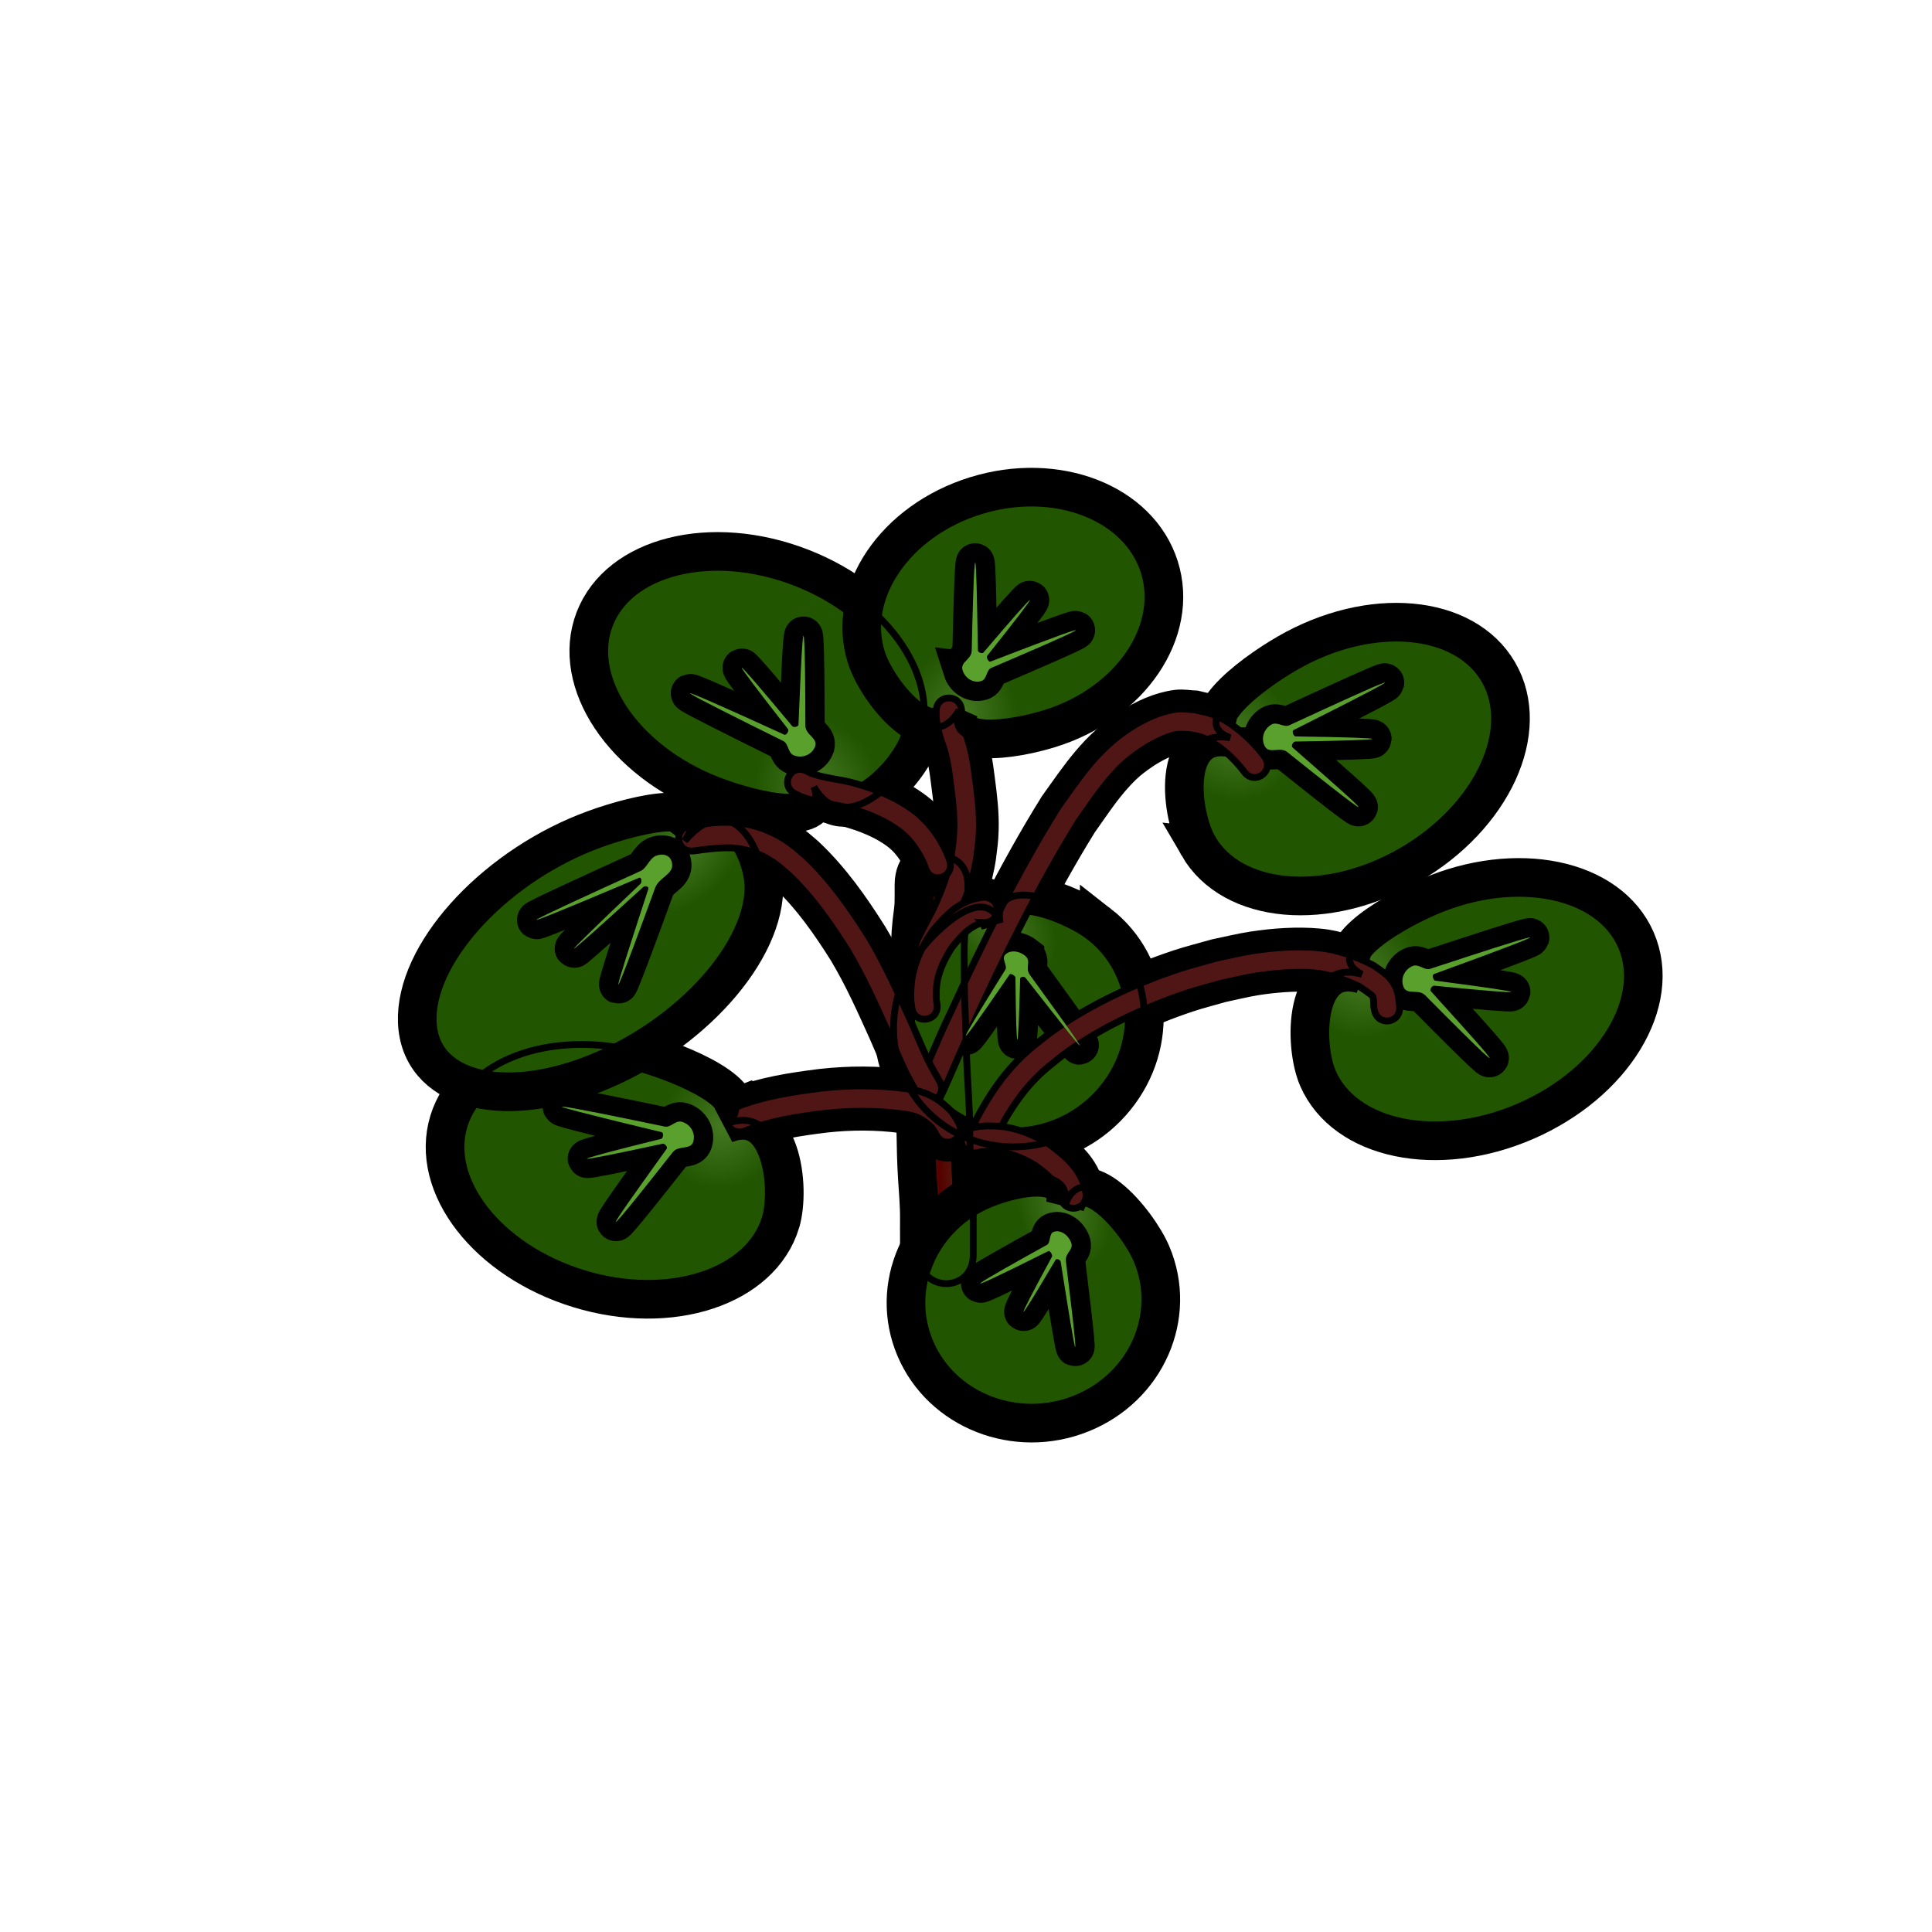 <?xml version="1.0" encoding="UTF-8" standalone="no"?>
<svg
   xmlns:dc="http://purl.org/dc/elements/1.1/"
   xmlns:cc="http://creativecommons.org/ns#"
   xmlns:rdf="http://www.w3.org/1999/02/22-rdf-syntax-ns#"
   xmlns:svg="http://www.w3.org/2000/svg"
   xmlns="http://www.w3.org/2000/svg"
   xmlns:xlink="http://www.w3.org/1999/xlink"
   xmlns:sodipodi="http://sodipodi.sourceforge.net/DTD/sodipodi-0.dtd"
   xmlns:inkscape="http://www.inkscape.org/namespaces/inkscape"
   sodipodi:docname="Pancakeplant2.svg"
   inkscape:version="1.0 (4035a4fb49, 2020-05-01)"
   id="svg1577"
   version="1.1"
   viewBox="0 0 75 75"
   height="75mm"
   width="75mm"
   inkscape:export-filename="C:\Program Files (x86)\Steam\steamapps\common\RimWorld\Mods\rimworldmod-houseplants\Textures\Things\Plant\Pancakeplant\Pancakeplant_a.png"
   inkscape:export-xdpi="96.136154"
   inkscape:export-ydpi="96.136154">
  <defs
     id="defs1571">
    <linearGradient
       id="linearGradient913"
       inkscape:collect="always">
      <stop
         id="stop909"
         offset="0"
         style="stop-color:#447821;stop-opacity:1;" />
      <stop
         id="stop911"
         offset="1"
         style="stop-color:#225500;stop-opacity:1" />
    </linearGradient>
    <linearGradient
       id="linearGradient888"
       inkscape:collect="always">
      <stop
         id="stop884"
         offset="0"
         style="stop-color:#502d16;stop-opacity:1" />
      <stop
         id="stop886"
         offset="1"
         style="stop-color:#550000;stop-opacity:1" />
    </linearGradient>
    <linearGradient
       inkscape:collect="always"
       id="linearGradient887">
      <stop
         style="stop-color:#002b11;stop-opacity:1;"
         offset="0"
         id="stop883" />
      <stop
         style="stop-color:#005522;stop-opacity:1"
         offset="1"
         id="stop885" />
    </linearGradient>
    <linearGradient
       inkscape:collect="always"
       id="linearGradient871">
      <stop
         style="stop-color:#2d5016;stop-opacity:1"
         offset="0"
         id="stop867" />
      <stop
         style="stop-color:#17280b;stop-opacity:1"
         offset="1"
         id="stop869" />
    </linearGradient>
    <linearGradient
       inkscape:collect="always"
       xlink:href="#linearGradient871"
       id="linearGradient873"
       x1="152.421"
       y1="226.289"
       x2="149.986"
       y2="225.016"
       gradientUnits="userSpaceOnUse"
       spreadMethod="reflect" />
    <linearGradient
       inkscape:collect="always"
       xlink:href="#linearGradient887"
       id="linearGradient889"
       x1="140.779"
       y1="214.026"
       x2="137.646"
       y2="215.104"
       gradientUnits="userSpaceOnUse"
       spreadMethod="reflect" />
    <linearGradient
       gradientTransform="matrix(-1,0,0,0.808,294.109,51.823)"
       inkscape:collect="always"
       xlink:href="#linearGradient887"
       id="linearGradient889-5"
       x1="140.779"
       y1="214.026"
       x2="137.646"
       y2="215.104"
       gradientUnits="userSpaceOnUse"
       spreadMethod="reflect" />
    <linearGradient
       gradientTransform="matrix(-1,0,0,1,290.59,0)"
       spreadMethod="reflect"
       gradientUnits="userSpaceOnUse"
       y2="242.378"
       x2="144.633"
       y1="242.358"
       x1="145.735"
       id="linearGradient890"
       xlink:href="#linearGradient888"
       inkscape:collect="always" />
    <radialGradient
       gradientUnits="userSpaceOnUse"
       gradientTransform="matrix(0.22,0.276,-0.29,0.23,232.037,224.467)"
       r="6.732"
       fy="214.579"
       fx="-160.743"
       cy="214.579"
       cx="-160.743"
       id="radialGradient915"
       xlink:href="#linearGradient913"
       inkscape:collect="always" />
    <radialGradient
       inkscape:collect="always"
       xlink:href="#linearGradient913"
       id="radialGradient915-1"
       cx="-160.743"
       cy="214.579"
       fx="-160.743"
       fy="214.579"
       r="6.732"
       gradientTransform="matrix(0.25,0.249,-0.261,0.262,225.702,222.463)"
       gradientUnits="userSpaceOnUse" />
    <radialGradient
       inkscape:collect="always"
       xlink:href="#linearGradient913"
       id="radialGradient915-5"
       cx="-160.743"
       cy="214.579"
       fx="-160.743"
       fy="214.579"
       r="6.732"
       gradientTransform="matrix(-0.277,0.219,0.23,0.29,60.446,217.493)"
       gradientUnits="userSpaceOnUse" />
    <radialGradient
       gradientUnits="userSpaceOnUse"
       gradientTransform="matrix(-0.324,0.011,0.146,0.398,72.278,149.931)"
       r="6.732"
       fy="214.579"
       fx="-160.743"
       cy="214.579"
       cx="-160.743"
       id="radialGradient915-5-2"
       xlink:href="#linearGradient913"
       inkscape:collect="always" />
    <radialGradient
       gradientUnits="userSpaceOnUse"
       gradientTransform="matrix(-0.274,0.029,-0.042,0.354,106.033,176.323)"
       r="6.732"
       fy="214.579"
       fx="-160.743"
       cy="214.579"
       cx="-160.743"
       id="radialGradient915-5-22"
       xlink:href="#linearGradient913"
       inkscape:collect="always" />
    <radialGradient
       gradientUnits="userSpaceOnUse"
       gradientTransform="matrix(0.317,-0.037,-0.01,-0.363,198.093,300.368)"
       r="6.732"
       fy="214.579"
       fx="-160.743"
       cy="214.579"
       cx="-160.743"
       id="radialGradient915-5-8"
       xlink:href="#linearGradient913"
       inkscape:collect="always" />
    <radialGradient
       gradientUnits="userSpaceOnUse"
       gradientTransform="matrix(-0.353,-0.002,0.002,-0.37,93.508,310.324)"
       r="6.732"
       fy="214.579"
       fx="-160.743"
       cy="214.579"
       cx="-160.743"
       id="radialGradient915-1-3"
       xlink:href="#linearGradient913"
       inkscape:collect="always" />
    <radialGradient
       inkscape:collect="always"
       xlink:href="#linearGradient913"
       id="radialGradient915-5-22-8"
       cx="-160.743"
       cy="214.579"
       fx="-160.743"
       fy="214.579"
       r="6.732"
       gradientTransform="matrix(-0.254,-0.108,-0.209,0.289,147.548,157.37)"
       gradientUnits="userSpaceOnUse" />
  </defs>
  <sodipodi:namedview
     inkscape:window-maximized="1"
     inkscape:window-y="-8"
     inkscape:window-x="-8"
     inkscape:window-height="1137"
     inkscape:window-width="1920"
     fit-margin-bottom="1"
     fit-margin-right="1"
     fit-margin-left="1"
     lock-margins="true"
     fit-margin-top="1"
     showgrid="false"
     inkscape:document-rotation="0"
     inkscape:current-layer="g3593"
     inkscape:document-units="mm"
     inkscape:cy="123.58607"
     inkscape:cx="86.366744"
     inkscape:zoom="2.6819867"
     inkscape:pageshadow="2"
     inkscape:pageopacity="0.0"
     borderopacity="1.0"
     bordercolor="#666666"
     pagecolor="#ffffff"
     id="base"
     showguides="false"
     inkscape:guide-bbox="true">
    <sodipodi:guide
       position="8.442,19.285"
       orientation="0,-1"
       id="guide4666" />
    <sodipodi:guide
       position="28.848,37.459"
       orientation="1,0"
       id="guide4668" />
    <sodipodi:guide
       position="46.559,24.063"
       orientation="1,0"
       id="guide4670" />
  </sodipodi:namedview>
  <g
     transform="translate(-120.401,-201.312)"
     id="layer1"
     inkscape:groupmode="layer"
     inkscape:label="Layer 1">
    <g
       id="g3593"
       transform="matrix(-1,0,0,1,302.759,0.529)">
      <g
         style="stroke-width:1.5;stroke-miterlimit:4;stroke-dasharray:none"
         id="g1426">
        <path
           d="m 134.084,230.71 c 0.392,-0.516 1.027,-1.094 1.642,-1.313 0.151,-0.054 0.315,-0.066 0.472,-0.1 0.167,-8e-5 0.337,-0.03 0.502,-2.3e-4 0.395,0.072 0.987,0.39 1.291,0.594 0.276,0.186 0.548,0.383 0.787,0.615 0.698,0.677 1.145,1.389 1.709,2.18 1.557,2.514 2.859,5.178 4.096,7.861 0.458,0.954 0.844,1.941 1.301,2.896 0.301,0.629 1.191,0.203 0.89,-0.426 v 0 c -0.455,-0.95 -0.837,-1.934 -1.295,-2.883 -1.263,-2.74 -2.593,-5.459 -4.19,-8.022 -0.881,-1.227 -1.533,-2.254 -2.832,-3.09 -0.53,-0.341 -1.147,-0.627 -1.78,-0.711 -0.235,-0.031 -0.474,0.018 -0.712,0.028 -0.232,0.061 -0.471,0.097 -0.695,0.183 -0.759,0.292 -1.542,1.004 -2.019,1.658 -0.375,0.589 0.458,1.118 0.832,0.53 z"
           id="path1351"
           style="fill:#501616;stroke:#000000;stroke-width:1.5;stroke-linecap:square;stroke-miterlimit:4;stroke-dasharray:none;paint-order:markers fill stroke" />
        <path
           d="m 129.008,239.957 c 0.044,-0.145 0.007,-0.352 0.06,-0.49 0.025,-0.066 0.526,-0.391 0.535,-0.397 0.551,-0.257 1.15,-0.473 1.762,-0.523 0.694,-0.057 1.587,0.021 2.259,0.128 0.445,0.071 0.882,0.183 1.324,0.275 0.448,0.13 0.901,0.242 1.343,0.389 1.574,0.523 3.241,1.3 4.604,2.254 0.271,0.19 0.52,0.409 0.78,0.613 0.921,0.76 1.556,1.756 2.077,2.814 0.037,0.087 0.074,0.173 0.111,0.26 0.275,0.641 1.182,0.252 0.907,-0.389 v 0 c -0.044,-0.103 -0.088,-0.205 -0.133,-0.308 -0.588,-1.19 -1.315,-2.304 -2.354,-3.155 -0.288,-0.224 -0.564,-0.464 -0.863,-0.672 -1.431,-0.997 -3.204,-1.822 -4.855,-2.367 -0.467,-0.154 -0.945,-0.271 -1.418,-0.407 -0.473,-0.097 -0.942,-0.216 -1.42,-0.29 -0.818,-0.126 -1.721,-0.193 -2.552,-0.115 -0.746,0.07 -1.471,0.342 -2.132,0.679 -0.327,0.234 -0.553,0.346 -0.776,0.686 -0.187,0.285 -0.204,0.572 -0.238,0.893 -0.085,0.692 0.894,0.813 0.979,0.12 z"
           id="path1353"
           style="fill:#501616;stroke:#000000;stroke-width:1.5;stroke-linecap:square;stroke-miterlimit:4;stroke-dasharray:none;paint-order:markers fill stroke" />
        <path
           d="m 141.182,247.165 c 0.151,-0.522 0.583,-0.838 0.998,-1.147 0.408,-0.243 0.854,-0.442 1.326,-0.516 0.179,-0.028 0.352,-0.024 0.532,-0.026 0.279,0.024 0.15,0.003 0.388,0.054 0.685,0.131 0.871,-0.838 0.186,-0.969 v 0 c -0.382,-0.069 -0.184,-0.044 -0.593,-0.071 -0.286,0.007 -0.441,0.001 -0.731,0.051 -0.609,0.104 -1.181,0.363 -1.701,0.689 -0.686,0.521 -1.276,1.033 -1.392,1.935 0,0.698 0.987,0.698 0.987,0 z"
           id="path1355"
           style="fill:#501616;stroke:#000000;stroke-width:1.5;stroke-linecap:square;stroke-miterlimit:4;stroke-dasharray:none;paint-order:markers fill stroke" />
        <path
           d="m 145.029,228.401 c 0.012,0.287 -0.061,0.566 -0.148,0.836 -0.238,0.601 -0.324,1.241 -0.404,1.878 -0.083,0.622 -0.156,1.248 -0.137,1.876 0.013,0.433 0.045,0.61 0.098,1.036 0.121,0.869 0.442,1.683 0.806,2.475 0.18,0.362 0.38,0.714 0.56,1.077 0.094,0.188 0.109,0.401 0.141,0.607 0.043,0.295 0.058,0.594 0.067,0.892 0.003,0.161 0.002,0.082 0.004,0.238 0.009,0.698 0.995,0.685 0.986,-0.013 v 0 c -0.002,-0.168 -7.9e-4,-0.082 -0.004,-0.257 -0.011,-0.34 -0.029,-0.68 -0.079,-1.016 -0.049,-0.304 -0.086,-0.614 -0.232,-0.889 -0.176,-0.354 -0.368,-0.698 -0.547,-1.051 -0.323,-0.7 -0.613,-1.417 -0.723,-2.186 -0.046,-0.36 -0.078,-0.543 -0.09,-0.907 -0.02,-0.589 0.052,-1.176 0.129,-1.759 0.072,-0.578 0.146,-1.158 0.366,-1.703 0.115,-0.367 0.207,-0.746 0.194,-1.134 0,-0.698 -0.987,-0.698 -0.987,0 z"
           id="path1357"
           style="fill:#501616;stroke:#000000;stroke-width:1.5;stroke-linecap:square;stroke-miterlimit:4;stroke-dasharray:none;paint-order:markers fill stroke" />
        <path
           d="m 146.669,249.504 c 0,-0.462 0,-0.924 0,-1.386 -0.005,-0.547 0.045,-1.092 0.08,-1.638 0.035,-0.595 0.05,-1.191 0.057,-1.787 -0.007,-0.44 0.024,-0.879 0.044,-1.319 0.025,-0.495 0.059,-0.989 0.077,-1.484 0.007,-0.559 0.027,-1.118 0.051,-1.676 0.018,-0.408 0.031,-0.816 0.037,-1.225 0.003,-0.29 0.003,-0.58 0.003,-0.869 0.011,-0.518 -0.002,-1.034 -0.058,-1.549 -0.027,-0.228 -0.063,-0.455 -0.077,-0.685 -0.008,-0.207 -0.005,-0.414 -0.005,-0.622 4e-5,-0.048 8e-5,-0.096 1.2e-4,-0.143 10e-4,-1.48 -2.091,-1.482 -2.093,-0.002 v 0 c -4e-5,0.048 -8e-5,0.097 -1.2e-4,0.145 -2e-5,0.254 -0.003,0.507 0.01,0.761 0.018,0.261 0.051,0.52 0.086,0.779 0.05,0.438 0.053,0.876 0.045,1.316 9e-5,0.279 7.9e-4,0.559 -0.002,0.838 -0.006,0.388 -0.018,0.775 -0.035,1.162 -0.025,0.564 -0.045,1.128 -0.052,1.693 -0.018,0.488 -0.052,0.975 -0.076,1.462 -0.022,0.464 -0.053,0.927 -0.046,1.391 -0.007,0.56 -0.02,1.121 -0.053,1.681 -0.037,0.589 -0.091,1.179 -0.084,1.77 0,0.462 0,0.924 0,1.386 0,1.48 2.093,1.48 2.093,0 z"
           id="path1359"
           style="fill:url(#linearGradient890);fill-opacity:1;stroke:#000000;stroke-width:1.5;stroke-linecap:square;stroke-miterlimit:4;stroke-dasharray:none;paint-order:markers fill stroke" />
        <path
           d="m 155.552,232.836 c -0.397,-0.042 -0.792,-0.119 -1.192,-0.131 -0.134,-0.004 -0.267,0.002 -0.401,0.003 -0.865,0.044 -1.656,0.342 -2.348,0.861 -0.179,0.134 -0.343,0.286 -0.514,0.429 -0.982,0.921 -1.756,2.024 -2.47,3.158 -0.622,1.033 -1.115,2.135 -1.611,3.232 -0.23,0.513 -0.439,1.035 -0.68,1.543 -0.138,0.285 -0.303,0.555 -0.455,0.832 -0.335,0.612 0.531,1.085 0.865,0.474 v 0 c 0.16,-0.294 0.337,-0.58 0.481,-0.883 0.244,-0.513 0.456,-1.04 0.687,-1.559 0.477,-1.056 0.951,-2.116 1.547,-3.112 0.659,-1.048 1.371,-2.07 2.271,-2.929 0.144,-0.122 0.282,-0.251 0.431,-0.367 0.533,-0.412 1.135,-0.653 1.809,-0.691 0.49,-0.01 0.973,0.052 1.457,0.12 0.692,0.086 0.815,-0.892 0.122,-0.979 z"
           id="path1361"
           style="fill:#501616;stroke:#000000;stroke-width:1.5;stroke-linecap:square;stroke-miterlimit:4;stroke-dasharray:none;paint-order:markers fill stroke" />
        <path
           sodipodi:nodetypes="sssscs"
           d="m 135.838,233.626 c -1.314,2.267 -4.986,2.593 -8.203,0.729 -3.217,-1.864 -4.759,-5.213 -3.446,-7.48 1.314,-2.267 4.986,-2.593 8.203,-0.729 1.51,0.875 3.833,2.682 2.211,3.275 2.346,-0.379 1.931,3.003 1.234,4.205 z"
           style="fill:url(#radialGradient915);fill-opacity:1;stroke:#000000;stroke-width:1.5;stroke-linecap:square;stroke-miterlimit:4;stroke-dasharray:none;paint-order:markers fill stroke"
           id="path1363" />
        <path
           d="m 153.794,243.764 c -1.067,-0.426 -2.205,-0.599 -3.338,-0.74 -1.082,-0.121 -2.173,-0.118 -3.252,0.02 -0.717,0.089 -1.153,0.291 -1.678,0.78 -0.162,0.161 -0.275,0.351 -0.382,0.55 -0.32,0.62 0.557,1.072 0.877,0.453 v 0 c 0.049,-0.104 0.108,-0.201 0.186,-0.288 0.342,-0.336 0.64,-0.464 1.123,-0.517 0.997,-0.13 2.006,-0.129 3.005,-0.019 1.054,0.13 2.114,0.286 3.107,0.682 0.652,0.249 1.004,-0.672 0.352,-0.922 z"
           id="path1365"
           style="fill:#501616;stroke:#000000;stroke-width:1.5;stroke-linecap:square;stroke-miterlimit:4;stroke-dasharray:none;paint-order:markers fill stroke" />
        <path
           inkscape:transform-center-y="0.33281684"
           inkscape:transform-center-x="-4.011804"
           sodipodi:nodetypes="ssssssssss"
           d="m 133.25,229.766 c -0.171,0.295 -0.588,-0.01 -0.864,0.212 -5.468,4.381 -1.338,0.825 -0.202,-0.181 0.064,-0.057 -0.023,-0.226 -0.106,-0.227 -3.979,-0.064 -3.993,-0.142 -0.016,-0.199 0.086,-0.001 0.159,-0.208 0.078,-0.248 -5.781,-2.897 -3.58,-1.92 0.168,-0.185 0.218,0.101 0.468,-0.159 0.696,-0.027 0.306,0.178 0.416,0.56 0.246,0.855 z"
           style="fill:#5aa02c;stroke-width:1.5;stroke-linecap:square;paint-order:markers fill stroke;stroke-miterlimit:4;stroke-dasharray:none;stroke:#000000"
           id="path1367" />
        <path
           id="path1369"
           style="fill:url(#radialGradient915-1);fill-opacity:1;stroke:#000000;stroke-width:1.5;stroke-linecap:square;stroke-miterlimit:4;stroke-dasharray:none;paint-order:markers fill stroke"
           d="m 131.198,242.639 c -1.044,2.403 -4.654,3.15 -8.064,1.668 -3.41,-1.481 -5.328,-4.63 -4.284,-7.033 1.044,-2.403 4.654,-3.15 8.064,-1.668 1.601,0.696 4.116,2.223 2.574,2.998 2.287,-0.646 2.264,2.76 1.71,4.035 z"
           sodipodi:nodetypes="sssscs" />
        <path
           inkscape:transform-center-y="-2.7113986"
           inkscape:transform-center-x="-19.558877"
           id="path1371"
           style="fill:#5aa02c;stroke-width:1.5;stroke-linecap:square;paint-order:markers fill stroke;stroke-miterlimit:4;stroke-dasharray:none;stroke:#000000"
           d="m 127.869,239.107 c -0.136,0.312 -0.585,0.058 -0.834,0.31 -4.927,4.981 -1.234,0.974 -0.222,-0.156 0.057,-0.064 -0.049,-0.222 -0.132,-0.213 -3.96,0.394 -3.983,0.318 -0.038,-0.196 0.085,-0.011 0.134,-0.225 0.049,-0.256 -6.076,-2.212 -3.777,-1.495 0.145,-0.203 0.228,0.075 0.447,-0.212 0.689,-0.107 0.325,0.141 0.478,0.509 0.342,0.821 z"
           sodipodi:nodetypes="ssssssssss" />
        <path
           id="path1373"
           style="fill:url(#radialGradient915-5);fill-opacity:1;stroke:#000000;stroke-width:1.5;stroke-linecap:square;stroke-miterlimit:4;stroke-dasharray:none;paint-order:markers fill stroke"
           d="m 152.057,248.241 c 0.765,2.506 4.268,3.657 7.823,2.571 3.556,-1.086 5.818,-3.997 5.053,-6.503 -0.765,-2.506 -4.268,-3.657 -7.823,-2.571 -1.669,0.51 -4.342,1.742 -2.897,2.687 -2.199,-0.901 -2.562,2.486 -2.156,3.815 z"
           sodipodi:nodetypes="sssscs" />
        <path
           inkscape:transform-center-y="1.7573056"
           inkscape:transform-center-x="12.155356"
           id="path1375"
           style="fill:#5aa02c;stroke-width:1.5;stroke-linecap:square;paint-order:markers fill stroke;stroke-miterlimit:4;stroke-dasharray:none;stroke:#000000"
           d="m 155.447,245.108 c 0.099,0.326 0.574,0.124 0.793,0.402 4.331,5.507 1.115,1.107 0.238,-0.13 -0.049,-0.07 0.074,-0.215 0.155,-0.197 3.89,0.84 3.922,0.767 0.06,-0.19 -0.083,-0.021 -0.108,-0.238 -0.02,-0.259 6.288,-1.51 3.922,-1.058 -0.121,-0.218 -0.235,0.049 -0.42,-0.261 -0.672,-0.184 -0.339,0.103 -0.533,0.451 -0.433,0.777 z"
           sodipodi:nodetypes="ssssssssss" />
        <path
           sodipodi:nodetypes="sssscs"
           d="m 152.704,235.333 c 0.085,2.652 3.167,5.896 6.883,7.246 3.716,1.35 6.659,0.294 6.573,-2.359 -0.085,-2.652 -3.167,-5.896 -6.883,-7.246 -1.745,-0.634 -4.646,-1.289 -3.497,0.455 -1.888,-2.191 -3.122,0.497 -3.076,1.904 z"
           style="fill:url(#radialGradient915-5-2);fill-opacity:1;stroke:#000000;stroke-width:1.5;stroke-linecap:square;stroke-miterlimit:4;stroke-dasharray:none;paint-order:markers fill stroke"
           id="path1377" />
        <path
           sodipodi:nodetypes="ssssssssss"
           d="m 156.264,234.392 c 0.011,0.345 0.522,0.476 0.661,0.857 2.746,7.533 0.788,1.672 0.264,0.041 -0.029,-0.092 0.127,-0.138 0.201,-0.07 3.536,3.225 3.586,3.183 0.108,-0.125 -0.075,-0.071 -0.042,-0.275 0.048,-0.236 6.464,2.74 4.062,1.609 -0.06,-0.266 -0.24,-0.109 -0.337,-0.495 -0.601,-0.591 -0.354,-0.129 -0.632,0.047 -0.621,0.391 z"
           style="fill:#5aa02c;stroke-width:1.5;stroke-linecap:square;paint-order:markers fill stroke;stroke-miterlimit:4;stroke-dasharray:none;stroke:#000000"
           id="path1379" />
        <path
           sodipodi:nodetypes="sssscs"
           d="m 137.657,249.456 c -1.023,2.411 0.2,5.187 2.732,6.201 2.532,1.014 5.415,-0.118 6.438,-2.529 1.023,-2.411 -0.2,-5.187 -2.732,-6.201 -1.189,-0.476 -3.33,-0.905 -3.095,0.617 -0.666,-1.886 -2.8,0.633 -3.343,1.912 z"
           style="fill:url(#radialGradient915-5-22);fill-opacity:1;stroke:#000000;stroke-width:1.5;stroke-linecap:square;stroke-miterlimit:4;stroke-dasharray:none;paint-order:markers fill stroke"
           id="path1381" />
        <path
           sodipodi:nodetypes="ssssssssss"
           d="m 140.784,248.999 c -0.133,0.313 0.238,0.404 0.196,0.742 -0.825,6.703 -0.035,1.477 0.203,0.022 0.013,-0.082 0.162,-0.133 0.196,-0.076 1.609,2.733 1.668,2.691 0.141,-0.12 -0.033,-0.061 0.079,-0.248 0.138,-0.218 4.243,2.122 2.713,1.23 0.06,-0.239 -0.154,-0.086 -0.076,-0.431 -0.256,-0.503 -0.241,-0.097 -0.545,0.079 -0.678,0.393 z"
           style="fill:#5aa02c;stroke:#000000;stroke-width:1.5;stroke-linecap:square;stroke-miterlimit:4;stroke-dasharray:none;paint-order:markers fill stroke"
           id="path1383" />
        <path
           d="m 146.433,234.469 c 0.153,-0.413 0.397,-0.809 0.697,-1.134 0.073,-0.079 0.156,-0.147 0.235,-0.22 0.633,-0.5 1.392,-0.794 2.165,-0.999 0.585,-0.128 1.141,-0.193 1.706,-0.398 0.082,-0.04 0.165,-0.079 0.247,-0.119 0.626,-0.308 0.189,-1.193 -0.436,-0.885 v 0 c -0.051,0.026 -0.103,0.052 -0.154,0.079 -0.521,0.199 -1.081,0.231 -1.619,0.37 -0.932,0.255 -1.844,0.615 -2.593,1.241 -0.107,0.106 -0.221,0.205 -0.322,0.317 -0.385,0.425 -0.689,0.941 -0.875,1.482 -0.188,0.672 0.762,0.938 0.95,0.266 z"
           id="path1385"
           style="fill:#501616;stroke:#000000;stroke-width:1.5;stroke-linecap:square;stroke-miterlimit:4;stroke-dasharray:none;paint-order:markers fill stroke" />
        <path
           sodipodi:nodetypes="sssscs"
           d="m 146.709,229.654 c -0.941,-2.445 1.108,-5.51 4.577,-6.846 3.469,-1.336 7.045,-0.437 7.987,2.007 0.941,2.445 -1.108,5.51 -4.577,6.846 -1.629,0.627 -4.493,1.303 -3.937,-0.331 -1.176,2.065 -3.55,-0.379 -4.049,-1.676 z"
           style="fill:url(#radialGradient915-1-3);fill-opacity:1;stroke:#000000;stroke-width:1.5;stroke-linecap:square;stroke-miterlimit:4;stroke-dasharray:none;paint-order:markers fill stroke"
           id="path1387" />
        <path
           inkscape:transform-center-y="-7.0875375"
           inkscape:transform-center-x="7.3423289"
           sodipodi:nodetypes="ssssssssss"
           d="m 150.716,229.762 c -0.122,-0.318 0.376,-0.452 0.377,-0.806 0.018,-7.006 0.196,-1.559 0.268,-0.044 0.004,0.085 0.19,0.124 0.243,0.06 2.546,-3.059 2.616,-3.021 0.165,0.113 -0.053,0.067 0.062,0.254 0.144,0.217 5.882,-2.686 3.741,-1.584 0.039,0.247 -0.215,0.106 -0.17,0.464 -0.416,0.559 -0.33,0.127 -0.698,-0.027 -0.82,-0.345 z"
           style="fill:#5aa02c;stroke-width:1.5;stroke-linecap:square;paint-order:markers fill stroke;stroke-miterlimit:4;stroke-dasharray:none;stroke:#000000"
           id="path1389" />
        <path
           style="fill:#501616;stroke:#000000;stroke-width:1.5;stroke-linecap:square;stroke-miterlimit:4;stroke-dasharray:none;paint-order:markers fill stroke"
           id="path1391"
           d="m 144.192,236.599 c 0.528,0.125 0.865,0.542 1.194,0.941 0.263,0.395 0.484,0.831 0.58,1.3 0.036,0.177 0.041,0.351 0.052,0.53 -0.01,0.28 0.004,0.15 -0.035,0.39 -0.098,0.691 0.879,0.829 0.977,0.138 v 0 c 0.05,-0.384 0.035,-0.186 0.043,-0.596 -0.021,-0.285 -0.022,-0.44 -0.086,-0.728 -0.134,-0.603 -0.42,-1.162 -0.771,-1.665 -0.554,-0.66 -1.094,-1.224 -2.001,-1.296 -0.697,0.034 -0.649,1.019 0.048,0.985 z" />
        <path
           id="path1393"
           style="fill:url(#radialGradient915-5-22-8);fill-opacity:1;stroke:#000000;stroke-width:1.5;stroke-linecap:square;stroke-miterlimit:4;stroke-dasharray:none;paint-order:markers fill stroke"
           d="m 139.686,236.659 c -2.065,1.611 -2.344,4.632 -0.622,6.748 1.721,2.116 4.791,2.525 6.856,0.915 2.065,-1.611 2.344,-4.632 0.622,-6.748 -0.808,-0.993 -2.472,-2.408 -3.005,-0.963 0.334,-1.972 -2.755,-0.806 -3.851,0.049 z"
           sodipodi:nodetypes="sssscs" />
        <path
           id="path1395"
           style="fill:#5aa02c;stroke:#000000;stroke-width:1.5;stroke-linecap:square;stroke-miterlimit:4;stroke-dasharray:none;paint-order:markers fill stroke"
           d="m 142.57,237.88 c -0.269,0.209 0.012,0.468 -0.189,0.744 -3.976,5.459 -0.747,1.275 0.167,0.117 0.051,-0.065 0.206,-0.037 0.208,0.029 0.08,3.17 0.151,3.163 0.182,-0.037 6.9e-4,-0.069 0.189,-0.179 0.226,-0.124 2.679,3.915 1.775,2.393 0.168,-0.18 -0.093,-0.15 0.143,-0.414 0.021,-0.564 -0.164,-0.202 -0.515,-0.195 -0.783,0.014 z"
           sodipodi:nodetypes="ssssssssss" />
        <path
           sodipodi:nodetypes="sssscs"
           d="m 148.725,226.305 c 0.795,-2.496 -1.106,-5.307 -4.246,-6.279 -3.139,-0.972 -6.329,0.264 -7.123,2.76 -0.795,2.496 1.106,5.307 4.246,6.279 1.474,0.456 4.057,0.839 3.525,-0.714 1.097,1.914 3.177,-0.722 3.598,-2.046 z"
           style="fill:url(#radialGradient915-5-8);fill-opacity:1;stroke:#000000;stroke-width:1.5;stroke-linecap:square;stroke-miterlimit:4;stroke-dasharray:none;paint-order:markers fill stroke"
           id="path1397" />
        <path
           inkscape:transform-center-y="-3.9618896"
           inkscape:transform-center-x="-2.5394894"
           sodipodi:nodetypes="ssssssssss"
           d="m 144.991,226.801 c 0.103,-0.325 -0.346,-0.407 -0.354,-0.755 -0.159,-6.886 -0.208,-1.514 -0.241,-0.017 -0.002,0.084 -0.168,0.14 -0.217,0.083 -2.346,-2.756 -2.408,-2.712 -0.145,0.127 0.049,0.061 -0.05,0.256 -0.125,0.227 -5.332,-2.061 -3.388,-1.188 -0.03,0.246 0.195,0.083 0.162,0.44 0.384,0.509 0.299,0.093 0.625,-0.095 0.729,-0.42 z"
           style="fill:#5aa02c;stroke-width:1.5;stroke-linecap:square;paint-order:markers fill stroke;stroke-miterlimit:4;stroke-dasharray:none;stroke:#000000"
           id="path1399" />
      </g>
      <path
         d="m 134.084,230.71 c 0.392,-0.516 1.027,-1.094 1.642,-1.313 0.151,-0.054 0.315,-0.066 0.472,-0.1 0.167,-8e-5 0.337,-0.03 0.502,-2.3e-4 0.395,0.072 0.987,0.39 1.291,0.594 0.276,0.186 0.548,0.383 0.787,0.615 0.698,0.677 1.145,1.389 1.709,2.18 1.557,2.514 2.859,5.178 4.096,7.861 0.458,0.954 0.844,1.941 1.301,2.896 0.301,0.629 1.191,0.203 0.89,-0.426 v 0 c -0.455,-0.95 -0.837,-1.934 -1.295,-2.883 -1.263,-2.74 -2.593,-5.459 -4.19,-8.022 -0.881,-1.227 -1.533,-2.254 -2.832,-3.09 -0.53,-0.341 -1.147,-0.627 -1.78,-0.711 -0.235,-0.031 -0.474,0.018 -0.712,0.028 -0.232,0.061 -0.471,0.097 -0.695,0.183 -0.759,0.292 -1.542,1.004 -2.019,1.658 -0.375,0.589 0.458,1.118 0.832,0.53 z"
         id="path1035"
         style="fill:#501616;stroke:#000000;stroke-width:0.265;stroke-linecap:square;stroke-miterlimit:4;stroke-dasharray:none;paint-order:markers fill stroke" />
      <path
         d="m 129.008,239.957 c 0.044,-0.145 0.007,-0.352 0.06,-0.49 0.025,-0.066 0.526,-0.391 0.535,-0.397 0.551,-0.257 1.15,-0.473 1.762,-0.523 0.694,-0.057 1.587,0.021 2.259,0.128 0.445,0.071 0.882,0.183 1.324,0.275 0.448,0.13 0.901,0.242 1.343,0.389 1.574,0.523 3.241,1.3 4.604,2.254 0.271,0.19 0.52,0.409 0.78,0.613 0.921,0.76 1.556,1.756 2.077,2.814 0.037,0.087 0.074,0.173 0.111,0.26 0.275,0.641 1.182,0.252 0.907,-0.389 v 0 c -0.044,-0.103 -0.088,-0.205 -0.133,-0.308 -0.588,-1.19 -1.315,-2.304 -2.354,-3.155 -0.288,-0.224 -0.564,-0.464 -0.863,-0.672 -1.431,-0.997 -3.204,-1.822 -4.855,-2.367 -0.467,-0.154 -0.945,-0.271 -1.418,-0.407 -0.473,-0.097 -0.942,-0.216 -1.42,-0.29 -0.818,-0.126 -1.721,-0.193 -2.552,-0.115 -0.746,0.07 -1.471,0.342 -2.132,0.679 -0.327,0.234 -0.553,0.346 -0.776,0.686 -0.187,0.285 -0.204,0.572 -0.238,0.893 -0.085,0.692 0.894,0.813 0.979,0.12 z"
         id="path1037"
         style="fill:#501616;stroke:#000000;stroke-width:0.265;stroke-linecap:square;stroke-miterlimit:4;stroke-dasharray:none;paint-order:markers fill stroke" />
      <path
         d="m 141.182,247.165 c 0.151,-0.522 0.583,-0.838 0.998,-1.147 0.408,-0.243 0.854,-0.442 1.326,-0.516 0.179,-0.028 0.352,-0.024 0.532,-0.026 0.279,0.024 0.15,0.003 0.388,0.054 0.685,0.131 0.871,-0.838 0.186,-0.969 v 0 c -0.382,-0.069 -0.184,-0.044 -0.593,-0.071 -0.286,0.007 -0.441,0.001 -0.731,0.051 -0.609,0.104 -1.181,0.363 -1.701,0.689 -0.686,0.521 -1.276,1.033 -1.392,1.935 0,0.698 0.987,0.698 0.987,0 z"
         id="path1039"
         style="fill:#501616;stroke:#000000;stroke-width:0.265;stroke-linecap:square;stroke-miterlimit:4;stroke-dasharray:none;paint-order:markers fill stroke" />
      <path
         d="m 145.029,228.401 c 0.012,0.287 -0.061,0.566 -0.148,0.836 -0.238,0.601 -0.324,1.241 -0.404,1.878 -0.083,0.622 -0.156,1.248 -0.137,1.876 0.013,0.433 0.045,0.61 0.098,1.036 0.121,0.869 0.442,1.683 0.806,2.475 0.18,0.362 0.38,0.714 0.56,1.077 0.094,0.188 0.109,0.401 0.141,0.607 0.043,0.295 0.058,0.594 0.067,0.892 0.003,0.161 0.002,0.082 0.004,0.238 0.009,0.698 0.995,0.685 0.986,-0.013 v 0 c -0.002,-0.168 -7.9e-4,-0.082 -0.004,-0.257 -0.011,-0.34 -0.029,-0.68 -0.079,-1.016 -0.049,-0.304 -0.086,-0.614 -0.232,-0.889 -0.176,-0.354 -0.368,-0.698 -0.547,-1.051 -0.323,-0.7 -0.613,-1.417 -0.723,-2.186 -0.046,-0.36 -0.078,-0.543 -0.09,-0.907 -0.02,-0.589 0.052,-1.176 0.129,-1.759 0.072,-0.578 0.146,-1.158 0.366,-1.703 0.115,-0.367 0.207,-0.746 0.194,-1.134 0,-0.698 -0.987,-0.698 -0.987,0 z"
         id="path1045"
         style="fill:#501616;stroke:#000000;stroke-width:0.265;stroke-linecap:square;stroke-miterlimit:4;stroke-dasharray:none;paint-order:markers fill stroke" />
      <path
         d="m 146.669,249.504 c 0,-0.462 0,-0.924 0,-1.386 -0.005,-0.547 0.045,-1.092 0.08,-1.638 0.035,-0.595 0.05,-1.191 0.057,-1.787 -0.007,-0.44 0.024,-0.879 0.044,-1.319 0.025,-0.495 0.059,-0.989 0.077,-1.484 0.007,-0.559 0.027,-1.118 0.051,-1.676 0.018,-0.408 0.031,-0.816 0.037,-1.225 0.003,-0.29 0.003,-0.58 0.003,-0.869 0.011,-0.518 -0.002,-1.034 -0.058,-1.549 -0.027,-0.228 -0.063,-0.455 -0.077,-0.685 -0.008,-0.207 -0.005,-0.414 -0.005,-0.622 4e-5,-0.048 8e-5,-0.096 1.2e-4,-0.143 10e-4,-1.48 -2.091,-1.482 -2.093,-0.002 v 0 c -4e-5,0.048 -8e-5,0.097 -1.2e-4,0.145 -2e-5,0.254 -0.003,0.507 0.01,0.761 0.018,0.261 0.051,0.52 0.086,0.779 0.05,0.438 0.053,0.876 0.045,1.316 9e-5,0.279 7.9e-4,0.559 -0.002,0.838 -0.006,0.388 -0.018,0.775 -0.035,1.162 -0.025,0.564 -0.045,1.128 -0.052,1.693 -0.018,0.488 -0.052,0.975 -0.076,1.462 -0.022,0.464 -0.053,0.927 -0.046,1.391 -0.007,0.56 -0.02,1.121 -0.053,1.681 -0.037,0.589 -0.091,1.179 -0.084,1.77 0,0.462 0,0.924 0,1.386 0,1.48 2.093,1.48 2.093,0 z"
         id="path881"
         style="fill:url(#linearGradient890);fill-opacity:1;stroke:#000000;stroke-width:0.265;stroke-linecap:square;stroke-miterlimit:4;stroke-dasharray:none;paint-order:markers fill stroke" />
      <path
         d="m 155.552,232.836 c -0.397,-0.042 -0.792,-0.119 -1.192,-0.131 -0.134,-0.004 -0.267,0.002 -0.401,0.003 -0.865,0.044 -1.656,0.342 -2.348,0.861 -0.179,0.134 -0.343,0.286 -0.514,0.429 -0.982,0.921 -1.756,2.024 -2.47,3.158 -0.622,1.033 -1.115,2.135 -1.611,3.232 -0.23,0.513 -0.439,1.035 -0.68,1.543 -0.138,0.285 -0.303,0.555 -0.455,0.832 -0.335,0.612 0.531,1.085 0.865,0.474 v 0 c 0.16,-0.294 0.337,-0.58 0.481,-0.883 0.244,-0.513 0.456,-1.04 0.687,-1.559 0.477,-1.056 0.951,-2.116 1.547,-3.112 0.659,-1.048 1.371,-2.07 2.271,-2.929 0.144,-0.122 0.282,-0.251 0.431,-0.367 0.533,-0.412 1.135,-0.653 1.809,-0.691 0.49,-0.01 0.973,0.052 1.457,0.12 0.692,0.086 0.815,-0.892 0.122,-0.979 z"
         id="path1064"
         style="fill:#501616;stroke:#000000;stroke-width:0.265;stroke-linecap:square;stroke-miterlimit:4;stroke-dasharray:none;paint-order:markers fill stroke" />
      <path
         sodipodi:nodetypes="sssscs"
         d="m 135.838,233.626 c -1.314,2.267 -4.986,2.593 -8.203,0.729 -3.217,-1.864 -4.759,-5.213 -3.446,-7.48 1.314,-2.267 4.986,-2.593 8.203,-0.729 1.51,0.875 3.833,2.682 2.211,3.275 2.346,-0.379 1.931,3.003 1.234,4.205 z"
         style="fill:url(#radialGradient915);fill-opacity:1;stroke:#000000;stroke-width:0.265;stroke-linecap:square;stroke-miterlimit:4;stroke-dasharray:none;paint-order:markers fill stroke"
         id="path898" />
      <path
         d="m 153.794,243.764 c -1.067,-0.426 -2.205,-0.599 -3.338,-0.74 -1.082,-0.121 -2.173,-0.118 -3.252,0.02 -0.717,0.089 -1.153,0.291 -1.678,0.78 -0.162,0.161 -0.275,0.351 -0.382,0.55 -0.32,0.62 0.557,1.072 0.877,0.453 v 0 c 0.049,-0.104 0.108,-0.201 0.186,-0.288 0.342,-0.336 0.64,-0.464 1.123,-0.517 0.997,-0.13 2.006,-0.129 3.005,-0.019 1.054,0.13 2.114,0.286 3.107,0.682 0.652,0.249 1.004,-0.672 0.352,-0.922 z"
         id="path1072"
         style="fill:#501616;stroke:#000000;stroke-width:0.265;stroke-linecap:square;stroke-miterlimit:4;stroke-dasharray:none;paint-order:markers fill stroke" />
      <path
         inkscape:transform-center-y="0.33281684"
         inkscape:transform-center-x="-4.011804"
         sodipodi:nodetypes="ssssssssss"
         d="m 133.25,229.766 c -0.171,0.295 -0.588,-0.01 -0.864,0.212 -5.468,4.381 -1.338,0.825 -0.202,-0.181 0.064,-0.057 -0.023,-0.226 -0.106,-0.227 -3.979,-0.064 -3.993,-0.142 -0.016,-0.199 0.086,-0.001 0.159,-0.208 0.078,-0.248 -5.781,-2.897 -3.58,-1.92 0.168,-0.185 0.218,0.101 0.468,-0.159 0.696,-0.027 0.306,0.178 0.416,0.56 0.246,0.855 z"
         style="fill:#5aa02c;stroke-width:0;stroke-linecap:square;paint-order:markers fill stroke;stroke-miterlimit:4;stroke-dasharray:none;stroke:#000000"
         id="path917" />
      <path
         id="path898-3"
         style="fill:url(#radialGradient915-1);fill-opacity:1;stroke:#000000;stroke-width:0.265;stroke-linecap:square;stroke-miterlimit:4;stroke-dasharray:none;paint-order:markers fill stroke"
         d="m 131.198,242.639 c -1.044,2.403 -4.654,3.15 -8.064,1.668 -3.41,-1.481 -5.328,-4.63 -4.284,-7.033 1.044,-2.403 4.654,-3.15 8.064,-1.668 1.601,0.696 4.116,2.223 2.574,2.998 2.287,-0.646 2.264,2.76 1.71,4.035 z"
         sodipodi:nodetypes="sssscs" />
      <path
         inkscape:transform-center-y="-2.7113986"
         inkscape:transform-center-x="-19.558877"
         id="path917-6"
         style="fill:#5aa02c;stroke-width:0;stroke-linecap:square;paint-order:markers fill stroke;stroke-miterlimit:4;stroke-dasharray:none;stroke:#000000"
         d="m 127.869,239.107 c -0.136,0.312 -0.585,0.058 -0.834,0.31 -4.927,4.981 -1.234,0.974 -0.222,-0.156 0.057,-0.064 -0.049,-0.222 -0.132,-0.213 -3.96,0.394 -3.983,0.318 -0.038,-0.196 0.085,-0.011 0.134,-0.225 0.049,-0.256 -6.076,-2.212 -3.777,-1.495 0.145,-0.203 0.228,0.075 0.447,-0.212 0.689,-0.107 0.325,0.141 0.478,0.509 0.342,0.821 z"
         sodipodi:nodetypes="ssssssssss" />
      <path
         id="path898-9"
         style="fill:url(#radialGradient915-5);fill-opacity:1;stroke:#000000;stroke-width:0.265;stroke-linecap:square;stroke-miterlimit:4;stroke-dasharray:none;paint-order:markers fill stroke"
         d="m 152.057,248.241 c 0.765,2.506 4.268,3.657 7.823,2.571 3.556,-1.086 5.818,-3.997 5.053,-6.503 -0.765,-2.506 -4.268,-3.657 -7.823,-2.571 -1.669,0.51 -4.342,1.742 -2.897,2.687 -2.199,-0.901 -2.562,2.486 -2.156,3.815 z"
         sodipodi:nodetypes="sssscs" />
      <path
         inkscape:transform-center-y="1.7573056"
         inkscape:transform-center-x="12.155356"
         id="path917-9"
         style="fill:#5aa02c;stroke-width:0;stroke-linecap:square;paint-order:markers fill stroke;stroke-miterlimit:4;stroke-dasharray:none;stroke:#000000"
         d="m 155.447,245.108 c 0.099,0.326 0.574,0.124 0.793,0.402 4.331,5.507 1.115,1.107 0.238,-0.13 -0.049,-0.07 0.074,-0.215 0.155,-0.197 3.89,0.84 3.922,0.767 0.06,-0.19 -0.083,-0.021 -0.108,-0.238 -0.02,-0.259 6.288,-1.51 3.922,-1.058 -0.121,-0.218 -0.235,0.049 -0.42,-0.261 -0.672,-0.184 -0.339,0.103 -0.533,0.451 -0.433,0.777 z"
         sodipodi:nodetypes="ssssssssss" />
      <path
         sodipodi:nodetypes="sssscs"
         d="m 152.704,235.333 c 0.085,2.652 3.167,5.896 6.883,7.246 3.716,1.35 6.659,0.294 6.573,-2.359 -0.085,-2.652 -3.167,-5.896 -6.883,-7.246 -1.745,-0.634 -4.646,-1.289 -3.497,0.455 -1.888,-2.191 -3.122,0.497 -3.076,1.904 z"
         style="fill:url(#radialGradient915-5-2);fill-opacity:1;stroke:#000000;stroke-width:0.265;stroke-linecap:square;stroke-miterlimit:4;stroke-dasharray:none;paint-order:markers fill stroke"
         id="path898-9-4" />
      <path
         sodipodi:nodetypes="ssssssssss"
         d="m 156.264,234.392 c 0.011,0.345 0.522,0.476 0.661,0.857 2.746,7.533 0.788,1.672 0.264,0.041 -0.029,-0.092 0.127,-0.138 0.201,-0.07 3.536,3.225 3.586,3.183 0.108,-0.125 -0.075,-0.071 -0.042,-0.275 0.048,-0.236 6.464,2.74 4.062,1.609 -0.06,-0.266 -0.24,-0.109 -0.337,-0.495 -0.601,-0.591 -0.354,-0.129 -0.632,0.047 -0.621,0.391 z"
         style="fill:#5aa02c;stroke-width:0;stroke-linecap:square;paint-order:markers fill stroke;stroke-miterlimit:4;stroke-dasharray:none;stroke:#000000"
         id="path917-9-1" />
      <path
         sodipodi:nodetypes="sssscs"
         d="m 137.657,249.456 c -1.023,2.411 0.2,5.187 2.732,6.201 2.532,1.014 5.415,-0.118 6.438,-2.529 1.023,-2.411 -0.2,-5.187 -2.732,-6.201 -1.189,-0.476 -3.33,-0.905 -3.095,0.617 -0.666,-1.886 -2.8,0.633 -3.343,1.912 z"
         style="fill:url(#radialGradient915-5-22);fill-opacity:1;stroke:#000000;stroke-width:0.265;stroke-linecap:square;stroke-miterlimit:4;stroke-dasharray:none;paint-order:markers fill stroke"
         id="path898-9-5" />
      <path
         sodipodi:nodetypes="ssssssssss"
         d="m 140.784,248.999 c -0.133,0.313 0.238,0.404 0.196,0.742 -0.825,6.703 -0.035,1.477 0.203,0.022 0.013,-0.082 0.162,-0.133 0.196,-0.076 1.609,2.733 1.668,2.691 0.141,-0.12 -0.033,-0.061 0.079,-0.248 0.138,-0.218 4.243,2.122 2.713,1.23 0.06,-0.239 -0.154,-0.086 -0.076,-0.431 -0.256,-0.503 -0.241,-0.097 -0.545,0.079 -0.678,0.393 z"
         style="fill:#5aa02c;stroke:#000000;stroke-width:0;stroke-linecap:square;stroke-miterlimit:4;stroke-dasharray:none;paint-order:markers fill stroke"
         id="path917-9-17" />
      <path
         d="m 146.433,234.469 c 0.153,-0.413 0.397,-0.809 0.697,-1.134 0.073,-0.079 0.156,-0.147 0.235,-0.22 0.633,-0.5 1.392,-0.794 2.165,-0.999 0.585,-0.128 1.141,-0.193 1.706,-0.398 0.082,-0.04 0.165,-0.079 0.247,-0.119 0.626,-0.308 0.189,-1.193 -0.436,-0.885 v 0 c -0.051,0.026 -0.103,0.052 -0.154,0.079 -0.521,0.199 -1.081,0.231 -1.619,0.37 -0.932,0.255 -1.844,0.615 -2.593,1.241 -0.107,0.106 -0.221,0.205 -0.322,0.317 -0.385,0.425 -0.689,0.941 -0.875,1.482 -0.188,0.672 0.762,0.938 0.95,0.266 z"
         id="path1111"
         style="fill:#501616;stroke:#000000;stroke-width:0.265;stroke-linecap:square;stroke-miterlimit:4;stroke-dasharray:none;paint-order:markers fill stroke" />
      <path
         sodipodi:nodetypes="sssscs"
         d="m 146.709,229.654 c -0.941,-2.445 1.108,-5.51 4.577,-6.846 3.469,-1.336 7.045,-0.437 7.987,2.007 0.941,2.445 -1.108,5.51 -4.577,6.846 -1.629,0.627 -4.493,1.303 -3.937,-0.331 -1.176,2.065 -3.55,-0.379 -4.049,-1.676 z"
         style="fill:url(#radialGradient915-1-3);fill-opacity:1;stroke:#000000;stroke-width:0.265;stroke-linecap:square;stroke-miterlimit:4;stroke-dasharray:none;paint-order:markers fill stroke"
         id="path898-3-4" />
      <path
         inkscape:transform-center-y="-7.0875375"
         inkscape:transform-center-x="7.3423289"
         sodipodi:nodetypes="ssssssssss"
         d="m 150.716,229.762 c -0.122,-0.318 0.376,-0.452 0.377,-0.806 0.018,-7.006 0.196,-1.559 0.268,-0.044 0.004,0.085 0.19,0.124 0.243,0.06 2.546,-3.059 2.616,-3.021 0.165,0.113 -0.053,0.067 0.062,0.254 0.144,0.217 5.882,-2.686 3.741,-1.584 0.039,0.247 -0.215,0.106 -0.17,0.464 -0.416,0.559 -0.33,0.127 -0.698,-0.027 -0.82,-0.345 z"
         style="fill:#5aa02c;stroke-width:0;stroke-linecap:square;paint-order:markers fill stroke;stroke-miterlimit:4;stroke-dasharray:none;stroke:#000000"
         id="path917-6-9" />
      <path
         style="fill:#501616;stroke:#000000;stroke-width:0.265;stroke-linecap:square;stroke-miterlimit:4;stroke-dasharray:none;paint-order:markers fill stroke"
         id="path1039-6"
         d="m 144.192,236.599 c 0.528,0.125 0.865,0.542 1.194,0.941 0.263,0.395 0.484,0.831 0.58,1.3 0.036,0.177 0.041,0.351 0.052,0.53 -0.01,0.28 0.004,0.15 -0.035,0.39 -0.098,0.691 0.879,0.829 0.977,0.138 v 0 c 0.05,-0.384 0.035,-0.186 0.043,-0.596 -0.021,-0.285 -0.022,-0.44 -0.086,-0.728 -0.134,-0.603 -0.42,-1.162 -0.771,-1.665 -0.554,-0.66 -1.094,-1.224 -2.001,-1.296 -0.697,0.034 -0.649,1.019 0.048,0.985 z" />
      <path
         id="path898-9-5-2"
         style="fill:url(#radialGradient915-5-22-8);fill-opacity:1;stroke:#000000;stroke-width:0.265;stroke-linecap:square;stroke-miterlimit:4;stroke-dasharray:none;paint-order:markers fill stroke"
         d="m 139.686,236.659 c -2.065,1.611 -2.344,4.632 -0.622,6.748 1.721,2.116 4.791,2.525 6.856,0.915 2.065,-1.611 2.344,-4.632 0.622,-6.748 -0.808,-0.993 -2.472,-2.408 -3.005,-0.963 0.334,-1.972 -2.755,-0.806 -3.851,0.049 z"
         sodipodi:nodetypes="sssscs" />
      <path
         id="path917-9-17-2"
         style="fill:#5aa02c;stroke:#000000;stroke-width:0;stroke-linecap:square;stroke-miterlimit:4;stroke-dasharray:none;paint-order:markers fill stroke"
         d="m 142.57,237.88 c -0.269,0.209 0.012,0.468 -0.189,0.744 -3.976,5.459 -0.747,1.275 0.167,0.117 0.051,-0.065 0.206,-0.037 0.208,0.029 0.08,3.17 0.151,3.163 0.182,-0.037 6.9e-4,-0.069 0.189,-0.179 0.226,-0.124 2.679,3.915 1.775,2.393 0.168,-0.18 -0.093,-0.15 0.143,-0.414 0.021,-0.564 -0.164,-0.202 -0.515,-0.195 -0.783,0.014 z"
         sodipodi:nodetypes="ssssssssss" />
      <path
         sodipodi:nodetypes="sssscs"
         d="m 148.725,226.305 c 0.795,-2.496 -1.106,-5.307 -4.246,-6.279 -3.139,-0.972 -6.329,0.264 -7.123,2.76 -0.795,2.496 1.106,5.307 4.246,6.279 1.474,0.456 4.057,0.839 3.525,-0.714 1.097,1.914 3.177,-0.722 3.598,-2.046 z"
         style="fill:url(#radialGradient915-5-8);fill-opacity:1;stroke:#000000;stroke-width:0.265;stroke-linecap:square;stroke-miterlimit:4;stroke-dasharray:none;paint-order:markers fill stroke"
         id="path898-9-0" />
      <path
         inkscape:transform-center-y="-3.9618896"
         inkscape:transform-center-x="-2.5394894"
         sodipodi:nodetypes="ssssssssss"
         d="m 144.991,226.801 c 0.103,-0.325 -0.346,-0.407 -0.354,-0.755 -0.159,-6.886 -0.208,-1.514 -0.241,-0.017 -0.002,0.084 -0.168,0.14 -0.217,0.083 -2.346,-2.756 -2.408,-2.712 -0.145,0.127 0.049,0.061 -0.05,0.256 -0.125,0.227 -5.332,-2.061 -3.388,-1.188 -0.03,0.246 0.195,0.083 0.162,0.44 0.384,0.509 0.299,0.093 0.625,-0.095 0.729,-0.42 z"
         style="fill:#5aa02c;stroke-width:0;stroke-linecap:square;paint-order:markers fill stroke;stroke-miterlimit:4;stroke-dasharray:none;stroke:#000000"
         id="path917-9-7" />
    </g>
  </g>
</svg>
